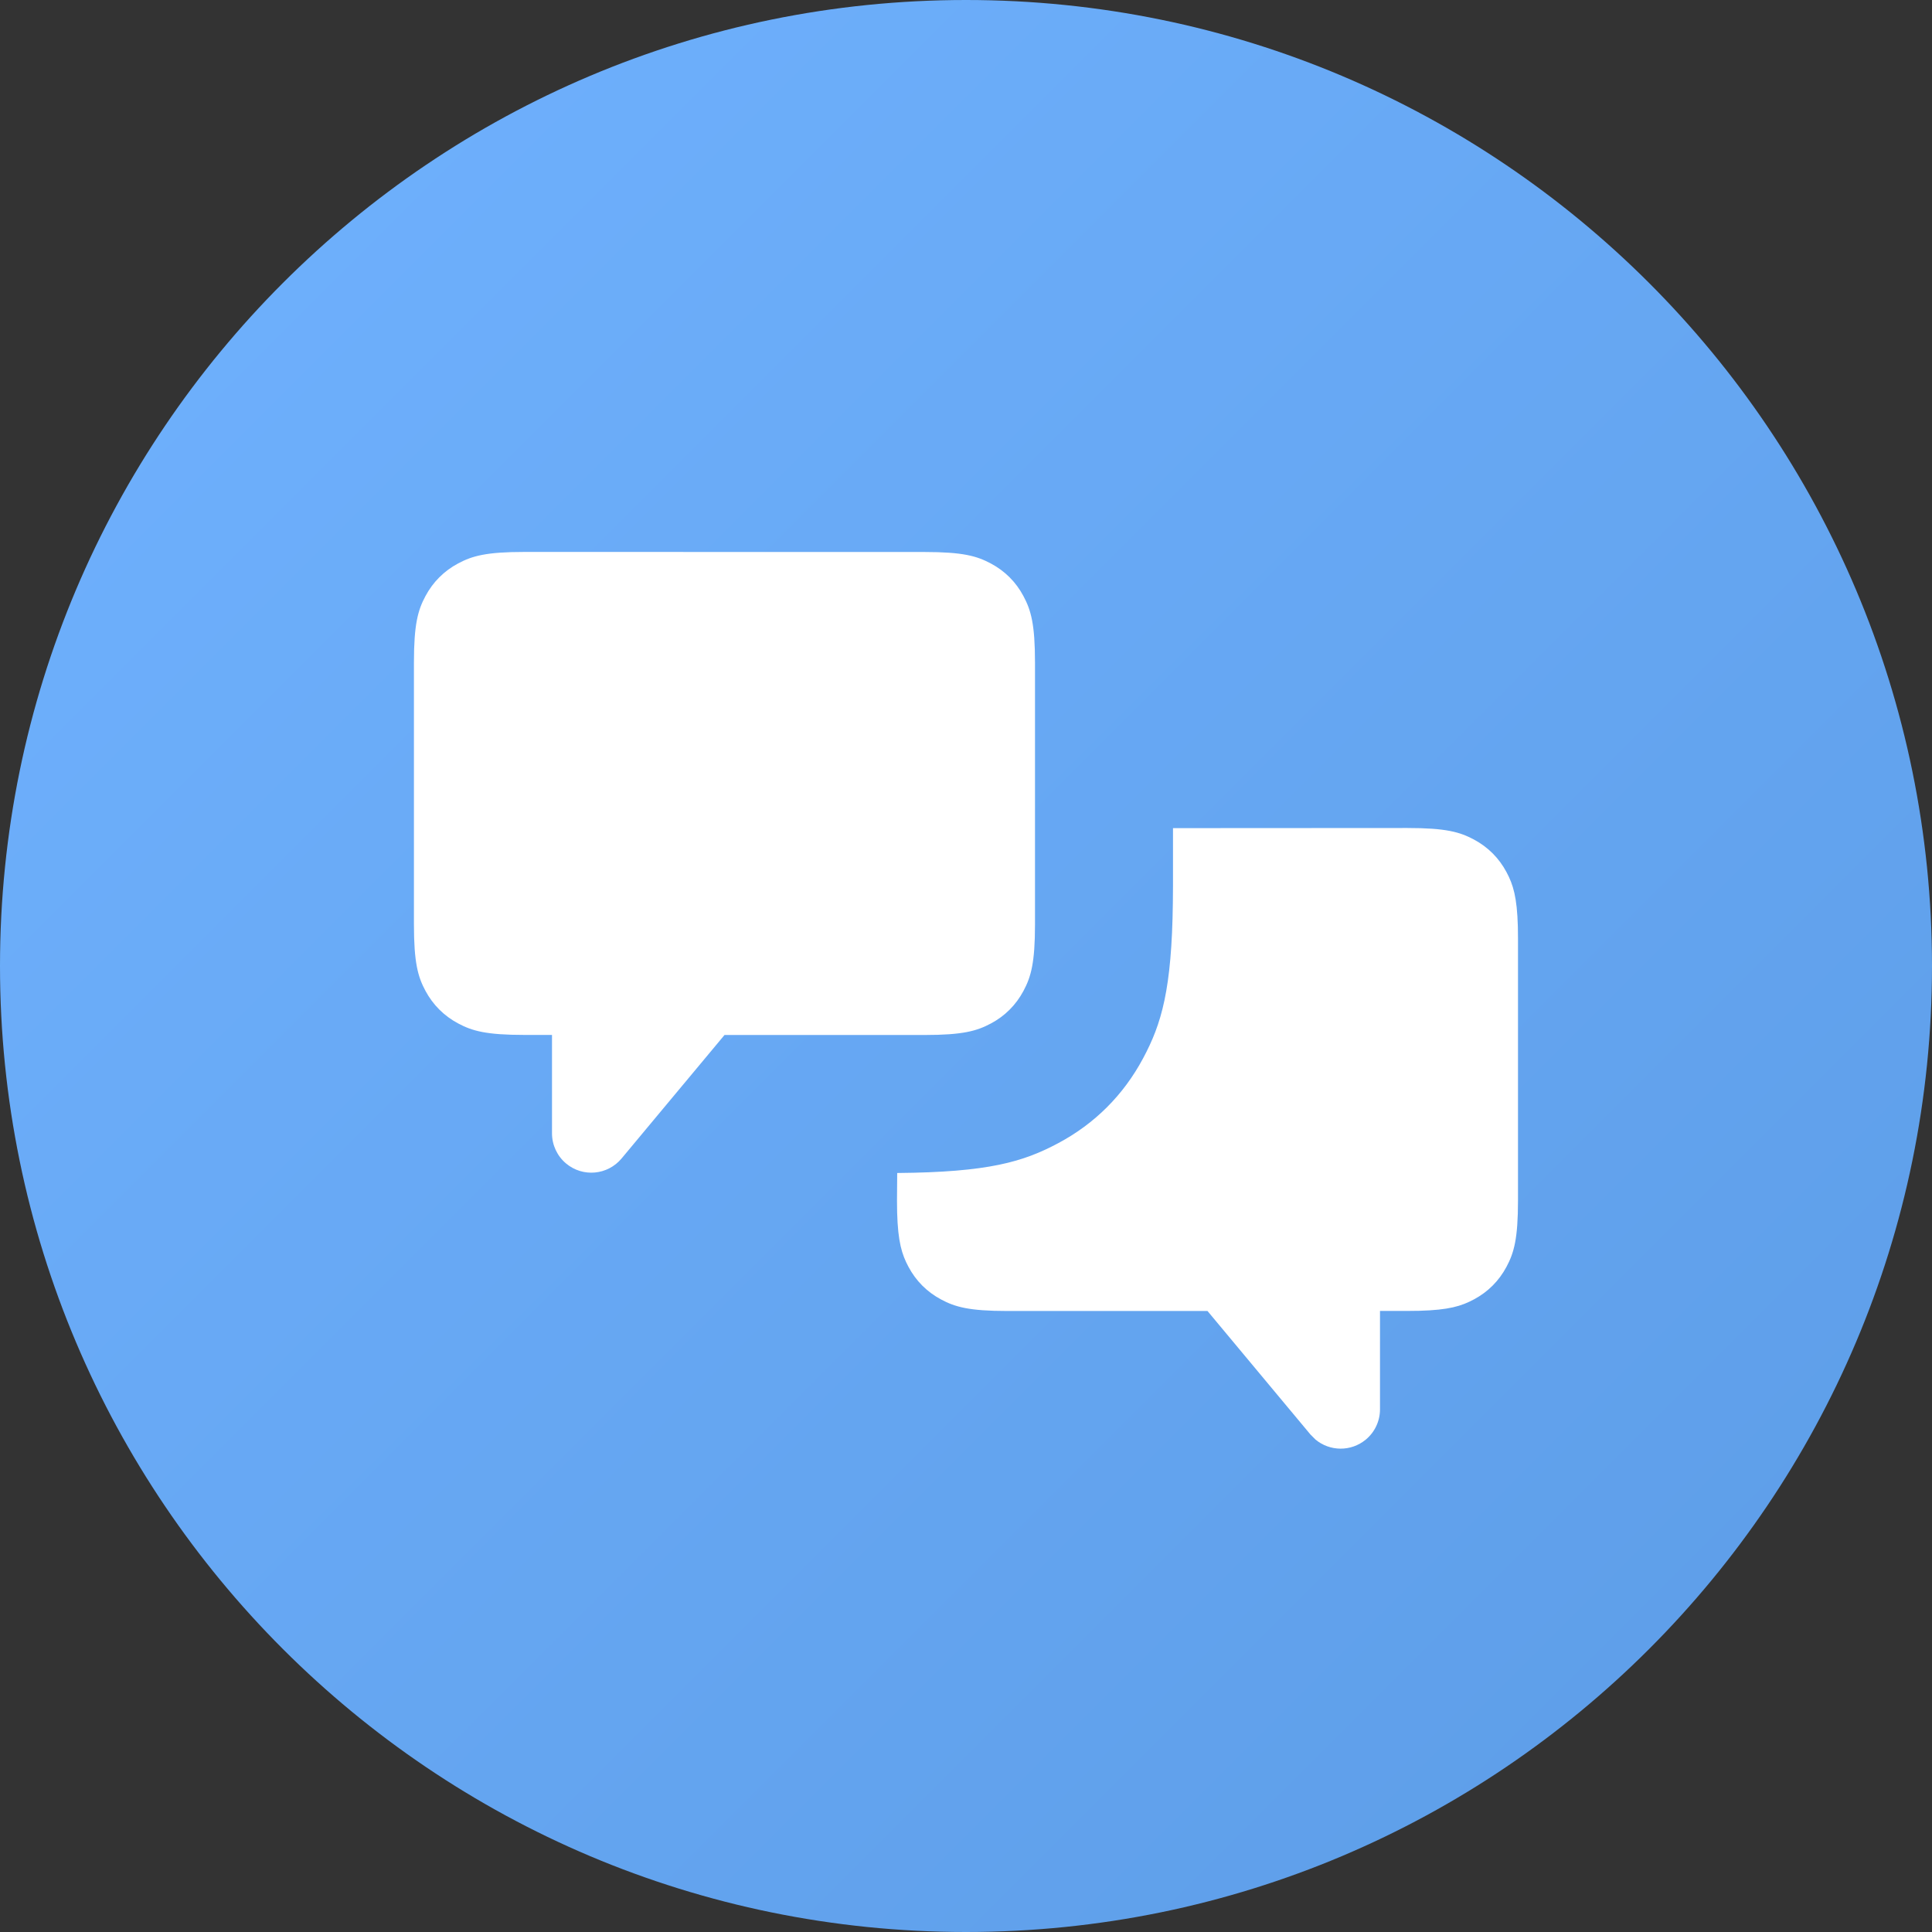 <svg fill="none" height="28" viewBox="0 0 28 28" width="28" xmlns="http://www.w3.org/2000/svg" xmlns:xlink="http://www.w3.org/1999/xlink"><rect x="0" y="0" width="28" height="28" fill="#333333" stroke="none"/><linearGradient id="a" gradientUnits="userSpaceOnUse" x1="-14" x2="14" y1="14" y2="42"><stop offset="0" stop-color="#70b2ff"/><stop offset="1" stop-color="#5c9ce6"/></linearGradient><path d="m0 14c0-7.732 6.268-14 14-14 7.732 0 14 6.268 14 14 0 7.732-6.268 14-14 14-7.732 0-14-6.268-14-14z" fill="url(#a)"/><path d="m20.398 12c.557 0 .759.058.963.167.204.109.364.269.472.472.097.181.153.361.165.79l.002.173v3.795c0 .557-.058.759-.167.963-.109.204-.269.364-.472.472-.181.097-.361.153-.79.165l-.173.002h-.398v1.426c0 .169-.075.33-.205.438-.215.179-.523.173-.73-0l-.073-.073-1.492-1.79h-2.898c-.557 0-.759-.058-.963-.167-.204-.109-.364-.269-.472-.472-.097-.181-.153-.361-.165-.79l-.002-.173.003-.398c1.322-.011 1.826-.161 2.335-.433.53-.283.945-.699 1.228-1.228.267-.498.416-.993.432-2.257l.002-.246v-.834zm-7-4c.557 0 .759.058.963.167s.364.269.472.473c.109.204.167.406.167.963v3.795c0 .557-.058.759-.167.963-.109.204-.269.364-.472.472-.204.109-.406.167-.963.167h-2.898l-1.492 1.79c-.202.242-.561.275-.803.073-.13-.108-.205-.269-.205-.438v-1.426h-.398c-.557 0-.759-.058-.963-.167-.204-.109-.364-.269-.473-.472s-.167-.406-.167-.963v-3.795c0-.557.058-.759.167-.963s.269-.364.473-.473c.204-.109.406-.167.963-.167z" fill="#fff"/></svg>
